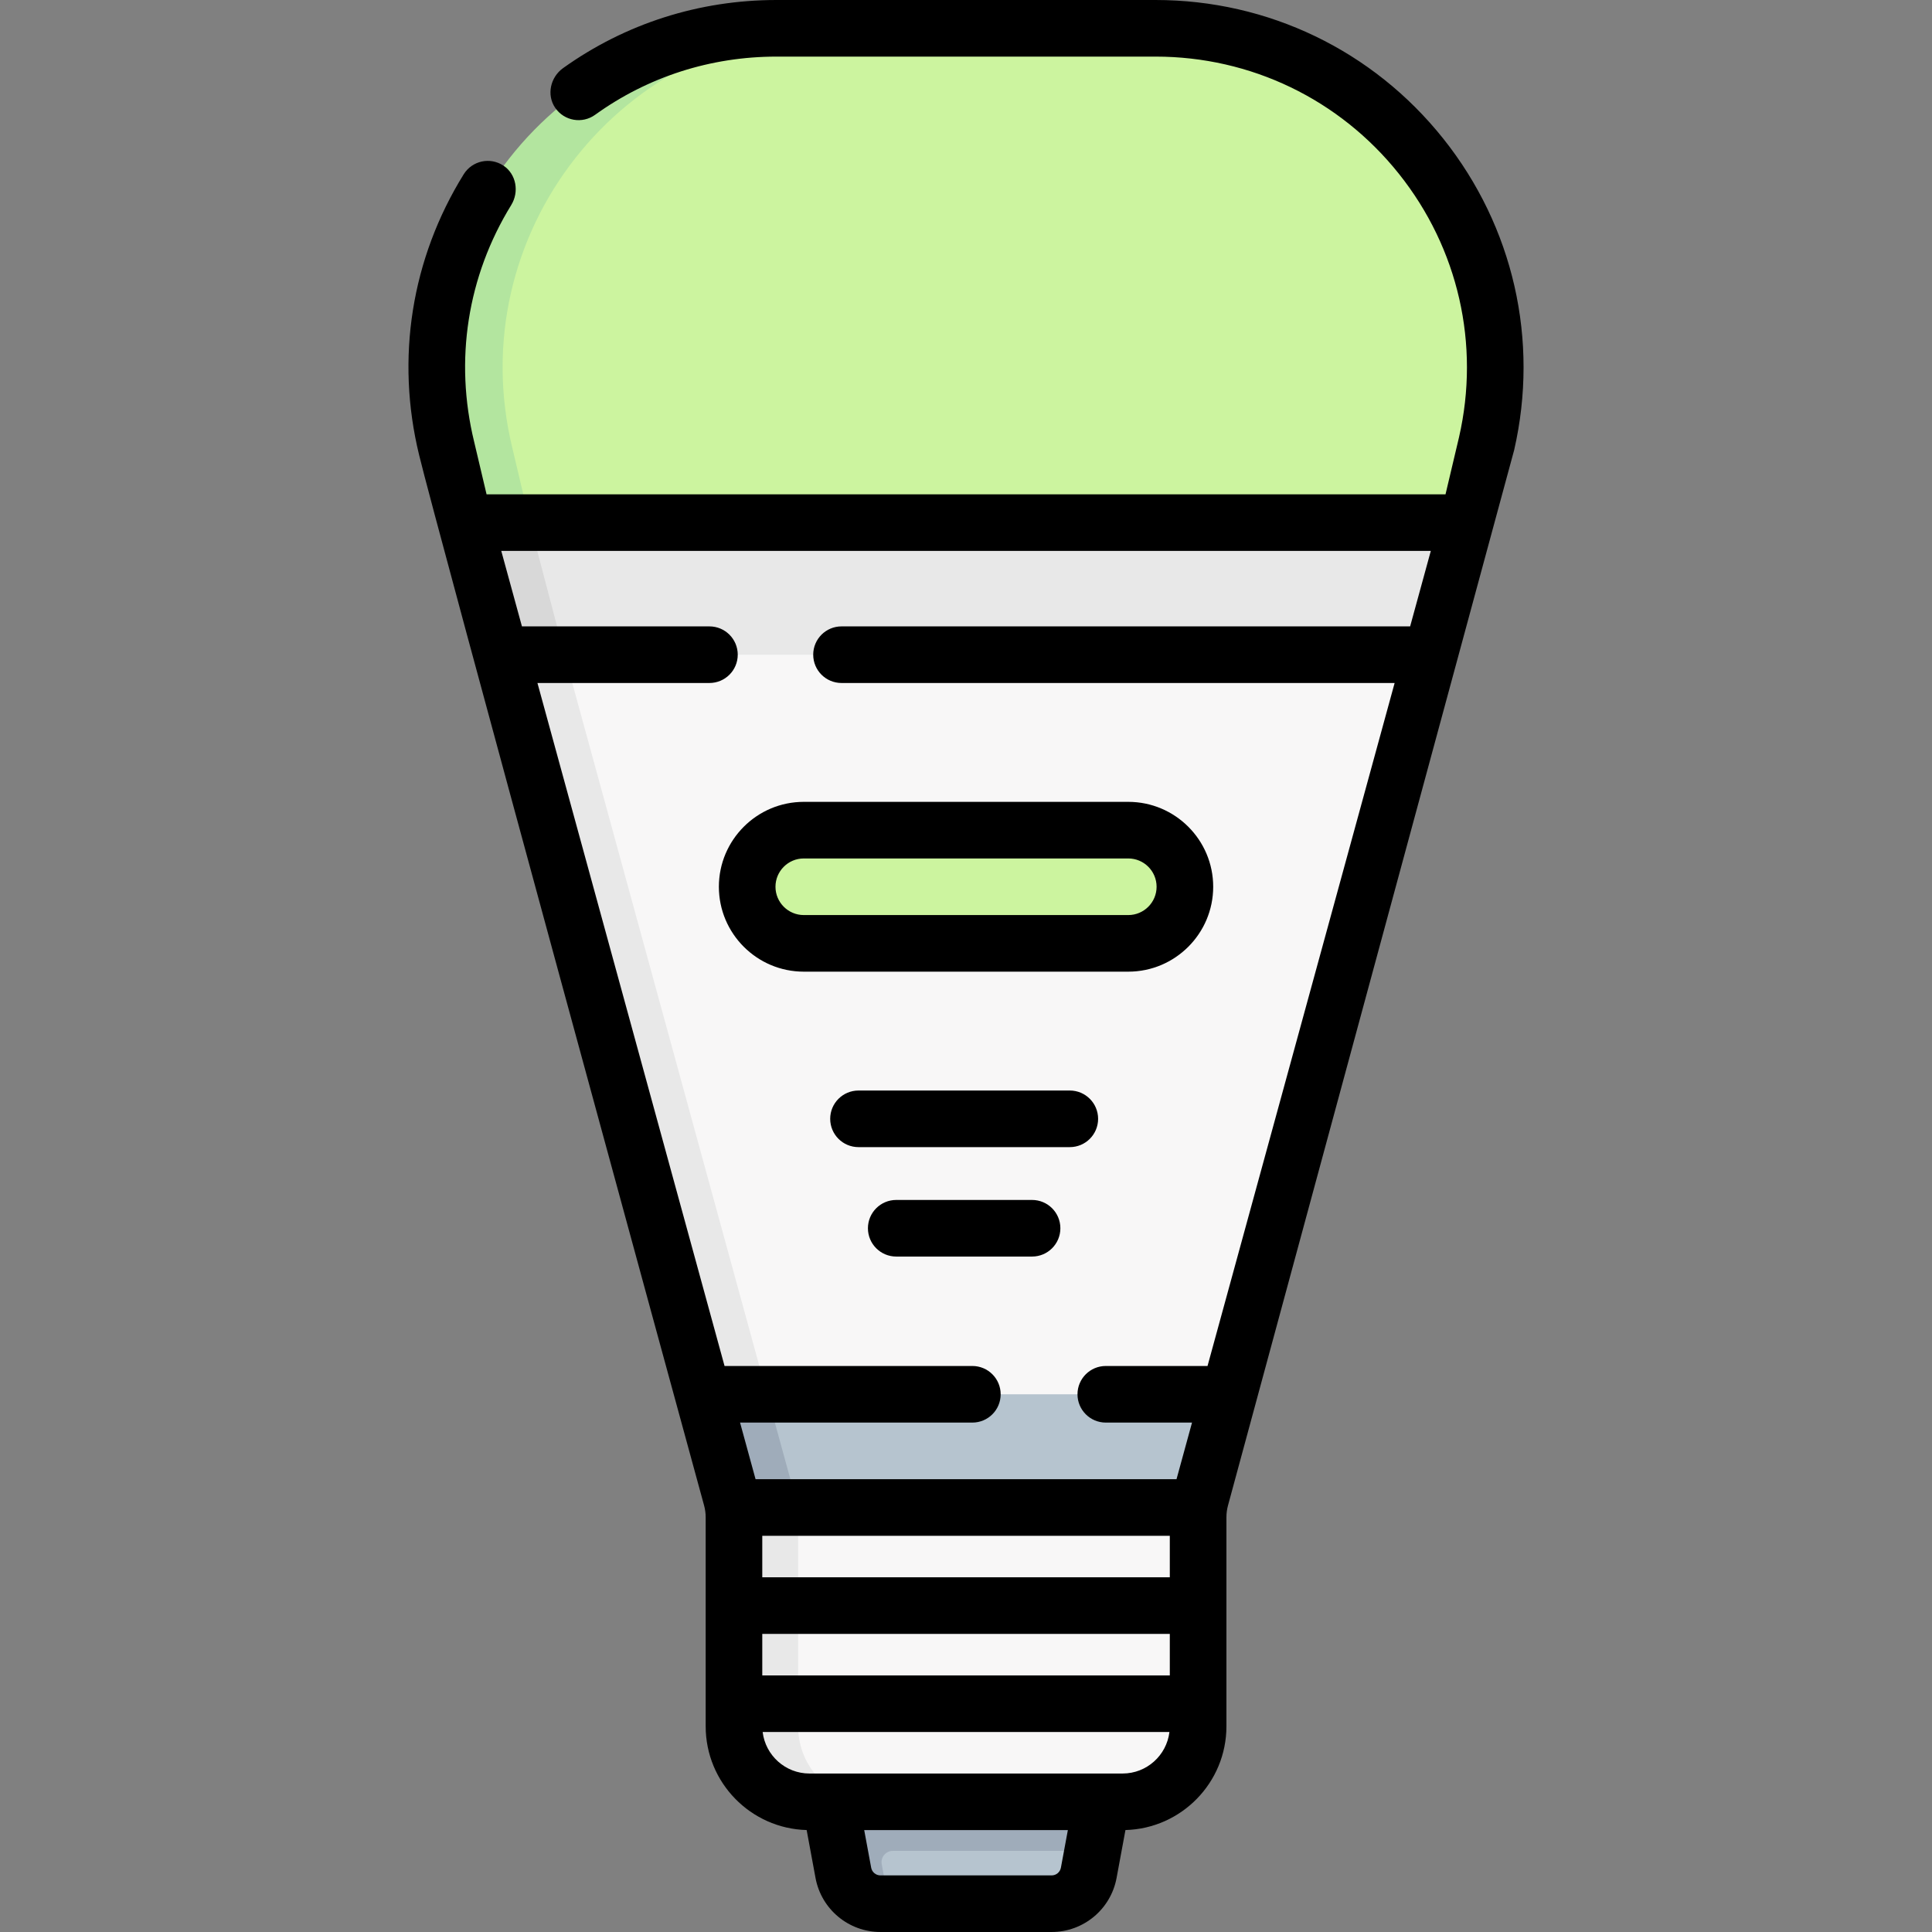 <svg id="Capa_1" enable-background="new 0 0 512 512" height="512" viewBox="0 0 512 512" width="512" xmlns="http://www.w3.org/2000/svg"><rect x="0" y="0" width="512" height="512" fill="#808080" stroke="none"/><g><g><path d="m389.01 138.5-9.59 35-127.511 6.564-119.309-6.564 1.786-15.895-11.376-19.105 126.257-9.01z" fill="#e8e8e8"/><path d="m379.42 173.5-53.69 196-70.424 5.757-67.016-5.757-53.69-196z" fill="#f8f7f7"/><path d="m221.01 477.5h68.11l.482 13-1.078 5.82c-.878 4.74-5.012 8.179-9.833 8.179h-43.081l-1.282-1c-4.821 0-8.955-3.439-9.833-8.179z" fill="#b6c4cf"/><path d="m289.6 490.5h-52.982c-1.876 0-3.292 1.703-2.95 3.548l1.941 10.452h-2.28c-4.82 0-8.96-3.44-9.83-8.18l-3.49-18.82 36-2.665 36 2.665z" fill="#9facba"/><path d="m297.51 477.5h-69.986l-12.014-1c-11.046 0-20-8.954-20-20l1-57h15l47.555-2.775 58.445 2.775v58c0 11.046-8.955 20-20 20z" fill="#f8f7f7"/><path d="m213.01 250h86c8.284 0 15-6.716 15-15 0-8.284-6.716-15-15-15h-86c-8.284 0-15 6.716-15 15 0 8.284 6.715 15 15 15z" fill="#ccf49f"/><path d="m231.51 477.5h-17c-11.05 0-20-8.95-20-20v-58l8.188-2.775 8.812 2.775v58c0 11.05 8.95 20 20 20z" fill="#e8e8e8"/><path d="m389.01 138.5 4.945-20.909c12.906-56.357-29.913-110.091-87.729-110.091h-90.042l-10.073.711c-58.351 0-98.947 53.572-85.101 110.257l4.954 20.032z" fill="#ccf49f"/><path d="m135.81 118.86 4.64 19.64-6.46 3.693-10.98-3.693-4.64-19.64c-13.85-56.69 29.08-111.36 87.43-111.36h17.44c-58.35 0-101.28 54.67-87.43 111.36z" fill="#b3e59f"/><path d="m325.73 369.5-8.22 30h-106l-16-1.454-9.22-28.546z" fill="#b6c4cf"/><path d="m203.29 369.5-7.78 5.757-9.22-5.757-53.69-196 6.905-3.344 10.095 3.344z" fill="#e8e8e8"/><path d="m149.6 173.5h-17l-9.59-35h17.4z" fill="#d8d8d8"/><path d="m211.51 399.5h-17l-8.22-30h17z" fill="#9facba"/></g><g><path d="m382.477 36.737c-18.605-23.346-46.397-36.737-76.251-36.737h-100.428c-20.501 0-40.059 6.243-56.583 18.058-3.36 2.402-4.415 7.105-2.082 10.514 2.388 3.49 7.165 4.312 10.575 1.854 14.013-10.092 30.642-15.426 48.09-15.426h100.428c25.261 0 48.777 11.33 64.52 31.086 15.743 19.755 21.537 45.207 15.91 69.778l-3.58 15.136h-254.132l-3.29-13.923c-5.276-21.603-1.788-43.867 9.821-62.729 2.142-3.48 1.363-8.159-2.032-10.435-3.548-2.379-8.325-1.324-10.556 2.271-13.876 22.366-18.068 48.808-11.817 74.396 3.796 16.051 69.615 256.794 75.518 278.382.282 1.031.423 2.087.423 3.157v55.38c0 14.914 11.937 27.085 26.758 27.481l2.353 12.706c1.536 8.294 8.771 14.312 17.206 14.312h45.365c8.436 0 15.671-6.019 17.208-14.314l2.353-12.705c14.821-.396 26.758-12.567 26.758-27.481v-55.393c0-1.061.14-2.115.418-3.139 6.048-22.3 75.716-279.186 75.838-279.703 6.662-29.098-.187-59.178-18.791-82.526zm-8.777 129.263h-150.69c-4.142 0-7.5 3.357-7.5 7.5s3.358 7.5 7.5 7.5h146.581l-49.584 181h-26.961c-4.142 0-7.5 3.357-7.5 7.5s3.358 7.5 7.5 7.5h22.852l-4.109 15h-111.558l-4.109-15h61.565c4.142 0 7.5-3.357 7.5-7.5s-3.358-7.5-7.5-7.5h-65.674l-49.584-181h45.581c4.142 0 7.5-3.357 7.5-7.5s-3.358-7.5-7.5-7.5h-49.69l-5.479-20h246.338zm-171.69 278v-11h108v11zm108-26h-108v-11h108zm-31.319 79h-45.363c-1.205 0-2.239-.86-2.458-2.044l-1.844-9.956h53.968l-1.844 9.955c-.22 1.185-1.254 2.045-2.459 2.045zm18.819-27c-.082 0-79.433 0-83 0-6.384 0-11.657-4.813-12.401-11h107.802c-.745 6.187-6.017 11-12.401 11z"/><path d="m273.51 318h-36c-4.142 0-7.5 3.357-7.5 7.5s3.358 7.5 7.5 7.5h36c4.142 0 7.5-3.357 7.5-7.5s-3.358-7.5-7.5-7.5z"/><path d="m283.51 289h-56c-4.142 0-7.5 3.357-7.5 7.5s3.358 7.5 7.5 7.5h56c4.142 0 7.5-3.357 7.5-7.5s-3.358-7.5-7.5-7.5z"/><path d="m213.01 257.5h86c12.407 0 22.5-10.094 22.5-22.5s-10.093-22.5-22.5-22.5h-86c-12.407 0-22.5 10.094-22.5 22.5s10.093 22.5 22.5 22.5zm0-30h86c4.136 0 7.5 3.364 7.5 7.5s-3.364 7.5-7.5 7.5h-86c-4.136 0-7.5-3.364-7.5-7.5s3.364-7.5 7.5-7.5z"/></g></g></svg>